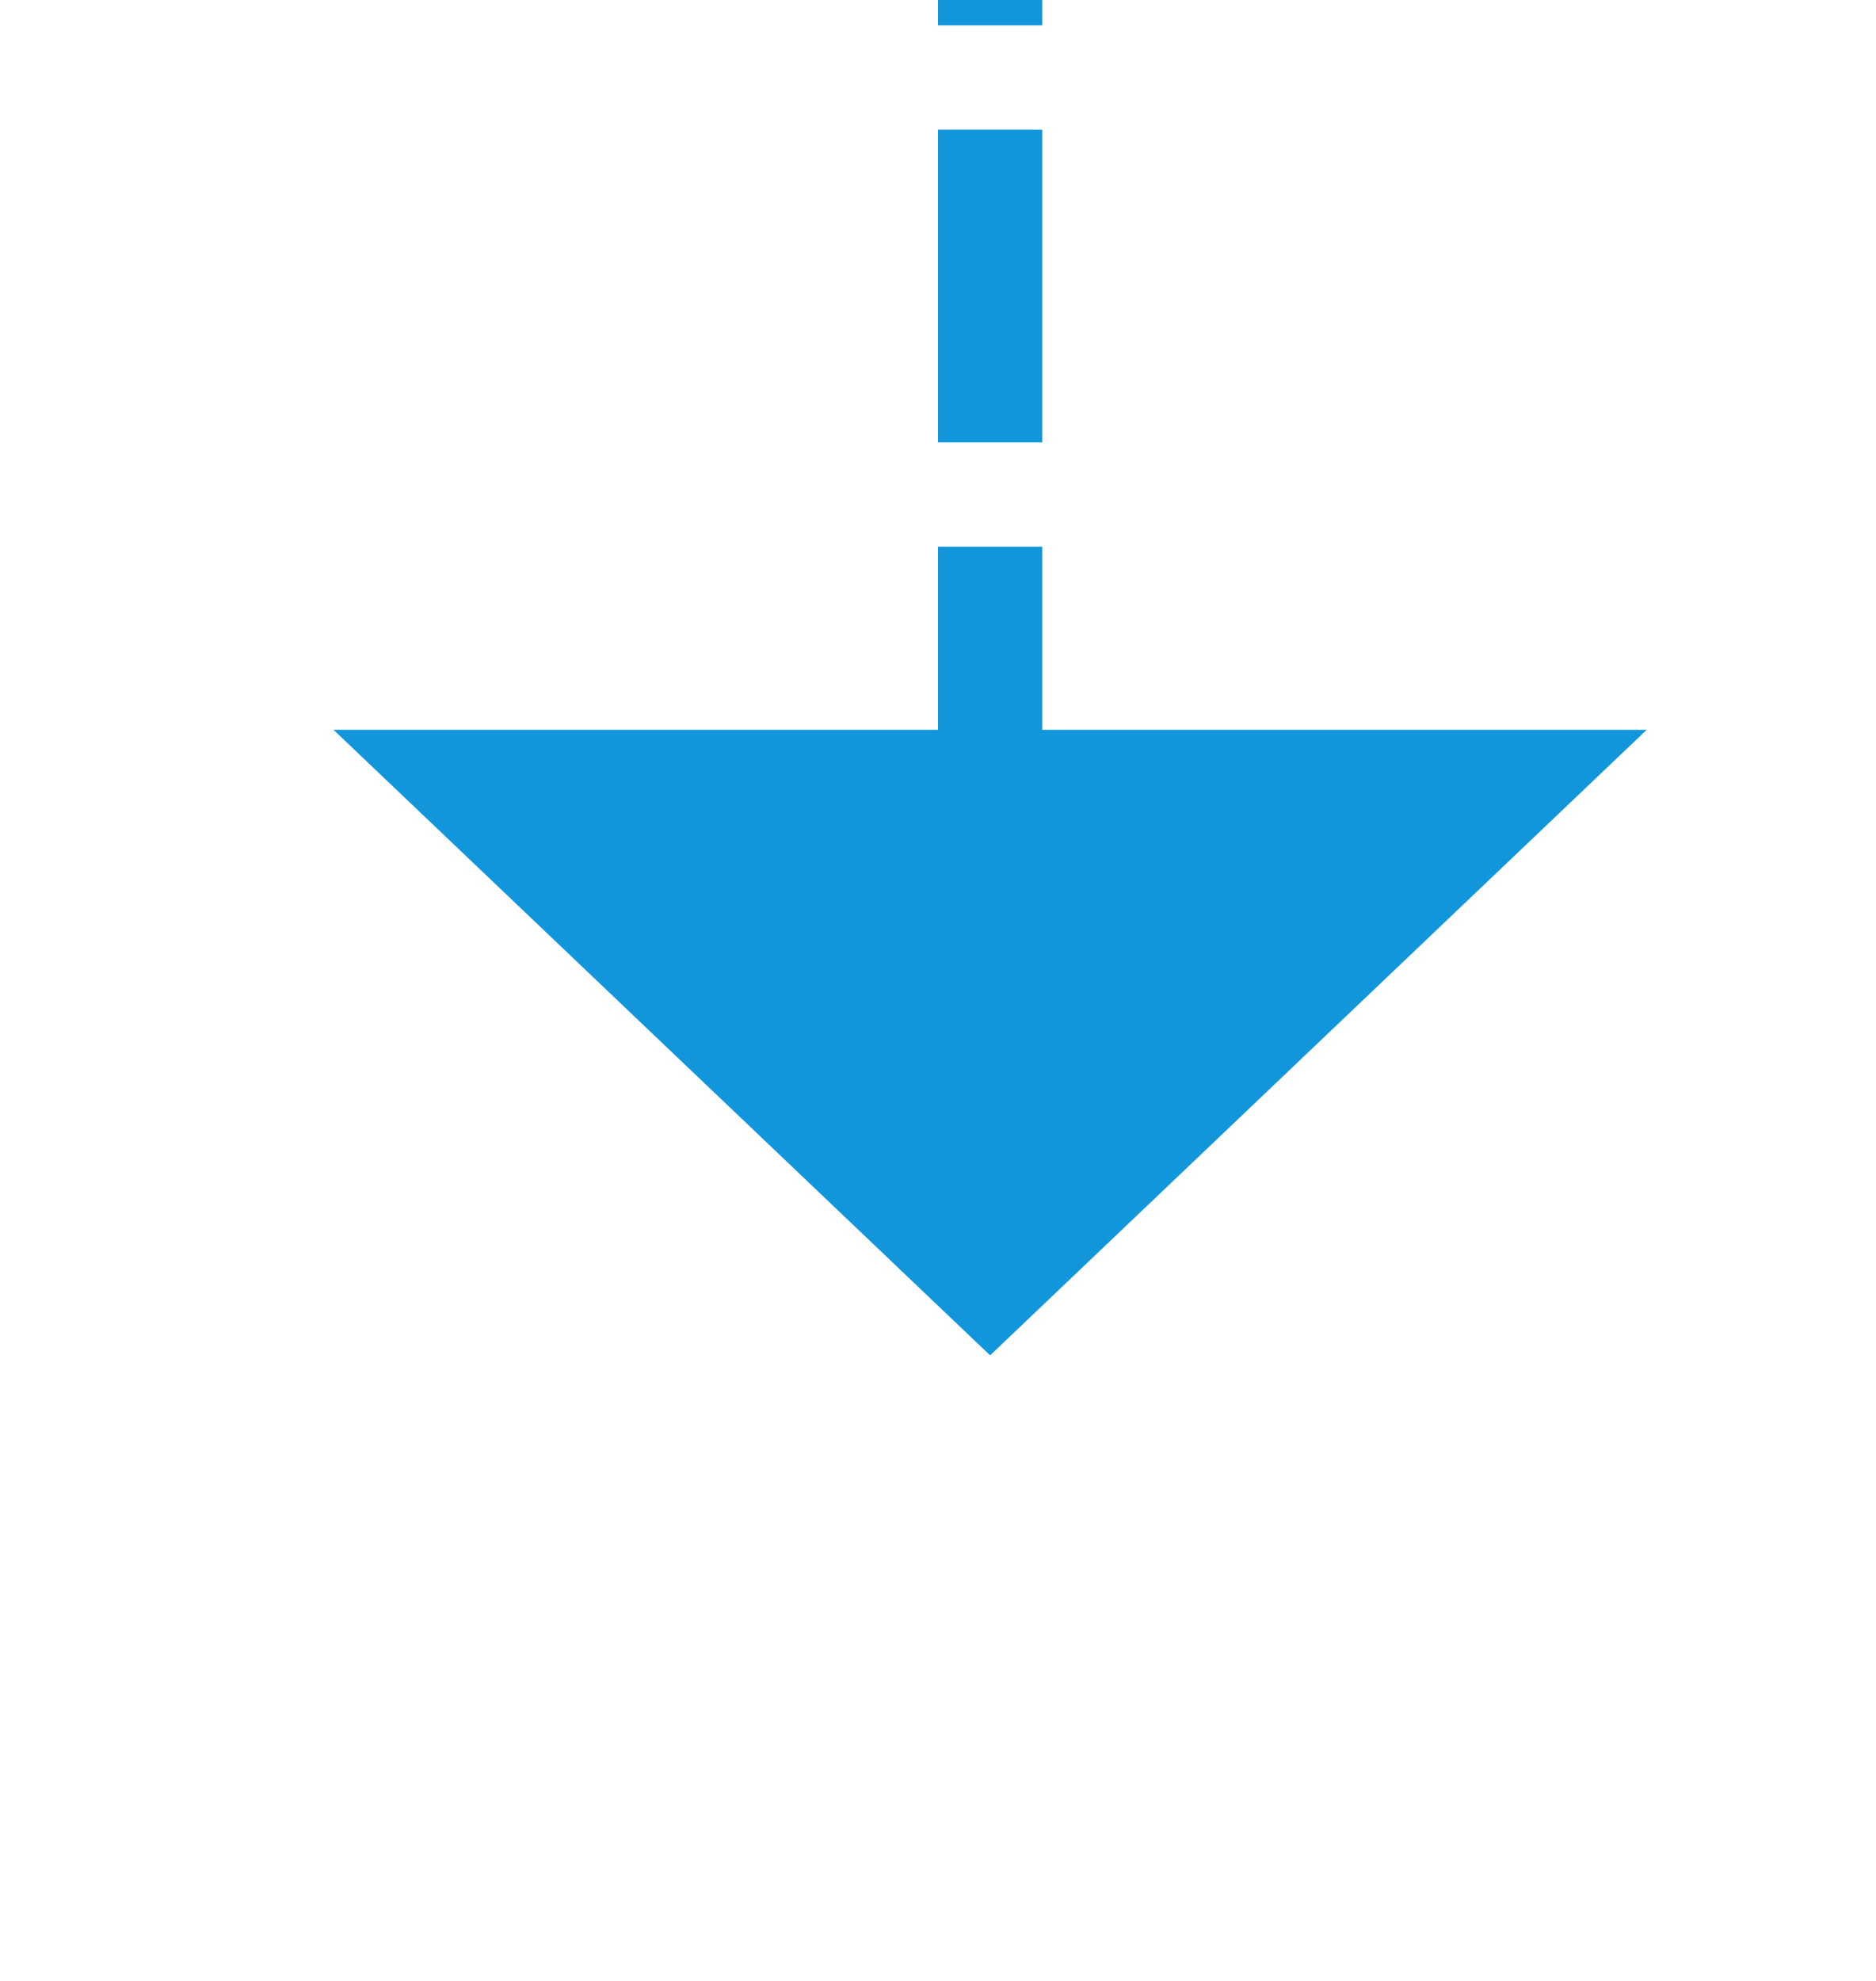 ﻿<?xml version="1.0" encoding="utf-8"?>
<svg version="1.1" xmlns:xlink="http://www.w3.org/1999/xlink" width="18px" height="19px" preserveAspectRatio="xMidYMin meet" viewBox="92 291  16 19" xmlns="http://www.w3.org/2000/svg">
  <path d="M 439.5 304  L 439.5 266  A 5 5 0 0 0 434.5 261.5 L 105 261.5  A 5 5 0 0 0 100.5 266.5 L 100.5 299  " stroke-width="1" stroke-dasharray="3,1" stroke="#1296db" fill="none" />
  <path d="M 94.2 298  L 100.5 304  L 106.8 298  L 94.2 298  Z " fill-rule="nonzero" fill="#1296db" stroke="none" />
</svg>